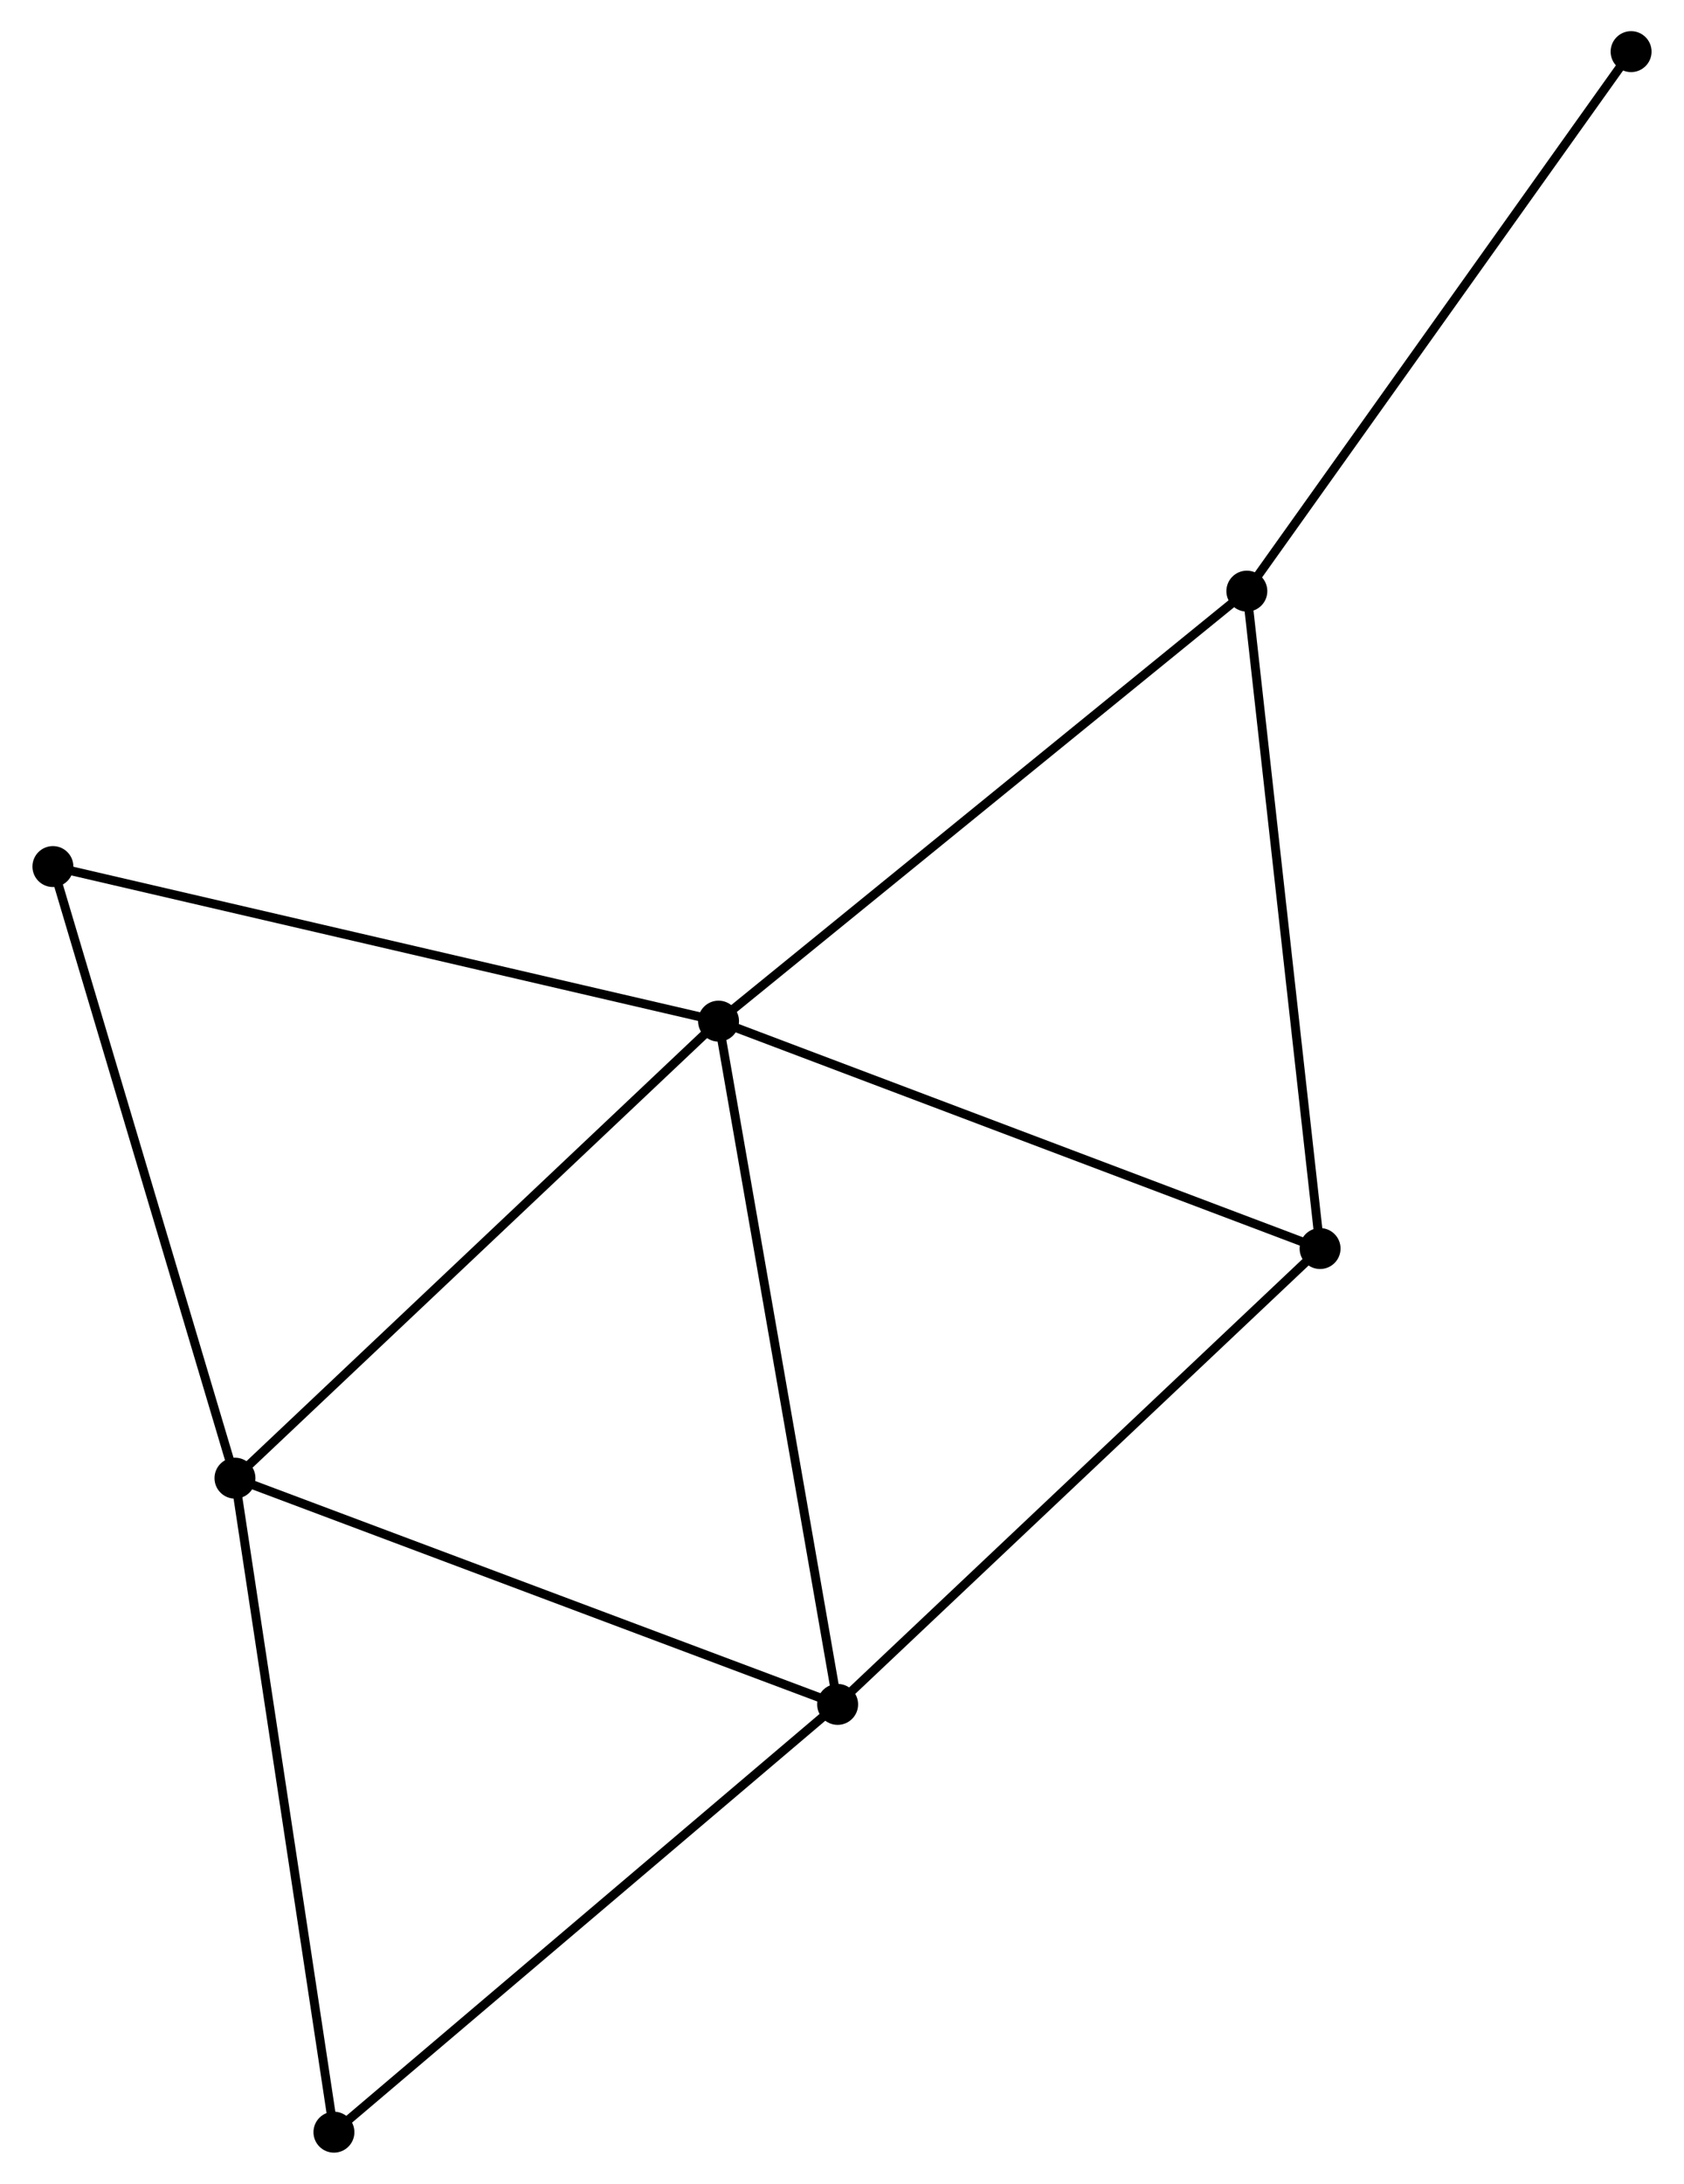 <?xml version="1.0" encoding="UTF-8" standalone="no"?>
<!DOCTYPE svg PUBLIC "-//W3C//DTD SVG 1.1//EN"
 "http://www.w3.org/Graphics/SVG/1.1/DTD/svg11.dtd">
<!-- Generated by graphviz version 2.36.0 (20140111.2315)
 -->
<!-- Title: %3 Pages: 1 -->
<svg width="189pt" height="245pt"
 viewBox="0.00 0.00 188.94 245.30" xmlns="http://www.w3.org/2000/svg" xmlns:xlink="http://www.w3.org/1999/xlink">
<g id="graph0" class="graph" transform="scale(1 1) rotate(0) translate(4 241.299)">
<title>%3</title>
<!-- 0 -->
<g id="node1" class="node"><title>0</title>
<ellipse fill="black" stroke="black" cx="76.596" cy="-126.599" rx="1.8" ry="1.8"/>
</g>
<!-- 1 -->
<g id="node2" class="node"><title>1</title>
<ellipse fill="black" stroke="black" cx="89.98" cy="-49.851" rx="1.8" ry="1.8"/>
</g>
<!-- 0&#45;&#45;1 -->
<g id="edge1" class="edge"><title>0&#45;&#45;1</title>
<path fill="none" stroke="black" d="M76.927,-124.702C78.779,-114.083 87.839,-62.126 89.661,-51.682"/>
</g>
<!-- 2 -->
<g id="node3" class="node"><title>2</title>
<ellipse fill="black" stroke="black" cx="22.258" cy="-75.263" rx="1.8" ry="1.8"/>
</g>
<!-- 0&#45;&#45;2 -->
<g id="edge2" class="edge"><title>0&#45;&#45;2</title>
<path fill="none" stroke="black" d="M75.253,-125.33C67.8,-118.289 31.586,-84.076 23.754,-76.677"/>
</g>
<!-- 3 -->
<g id="node4" class="node"><title>3</title>
<ellipse fill="black" stroke="black" cx="135.963" cy="-174.899" rx="1.8" ry="1.8"/>
</g>
<!-- 0&#45;&#45;3 -->
<g id="edge3" class="edge"><title>0&#45;&#45;3</title>
<path fill="none" stroke="black" d="M78.064,-127.793C86.206,-134.417 125.772,-166.607 134.329,-173.569"/>
</g>
<!-- 4 -->
<g id="node5" class="node"><title>4</title>
<ellipse fill="black" stroke="black" cx="144.192" cy="-101.055" rx="1.8" ry="1.8"/>
</g>
<!-- 0&#45;&#45;4 -->
<g id="edge4" class="edge"><title>0&#45;&#45;4</title>
<path fill="none" stroke="black" d="M78.546,-125.862C88.417,-122.132 132.776,-105.369 142.362,-101.747"/>
</g>
<!-- 5 -->
<g id="node6" class="node"><title>5</title>
<ellipse fill="black" stroke="black" cx="1.8" cy="-143.961" rx="1.8" ry="1.8"/>
</g>
<!-- 0&#45;&#45;5 -->
<g id="edge5" class="edge"><title>0&#45;&#45;5</title>
<path fill="none" stroke="black" d="M74.747,-127.028C64.399,-129.43 13.763,-141.184 3.584,-143.547"/>
</g>
<!-- 1&#45;&#45;2 -->
<g id="edge6" class="edge"><title>1&#45;&#45;2</title>
<path fill="none" stroke="black" d="M88.026,-50.584C78.137,-54.295 33.695,-70.972 24.091,-74.576"/>
</g>
<!-- 1&#45;&#45;4 -->
<g id="edge7" class="edge"><title>1&#45;&#45;4</title>
<path fill="none" stroke="black" d="M91.32,-51.117C98.755,-58.14 134.885,-92.265 142.7,-99.646"/>
</g>
<!-- 6 -->
<g id="node7" class="node"><title>6</title>
<ellipse fill="black" stroke="black" cx="33.379" cy="-1.8" rx="1.8" ry="1.8"/>
</g>
<!-- 1&#45;&#45;6 -->
<g id="edge8" class="edge"><title>1&#45;&#45;6</title>
<path fill="none" stroke="black" d="M88.581,-48.663C80.818,-42.073 43.096,-10.049 34.937,-3.123"/>
</g>
<!-- 2&#45;&#45;5 -->
<g id="edge9" class="edge"><title>2&#45;&#45;5</title>
<path fill="none" stroke="black" d="M21.668,-77.245C18.68,-87.277 5.255,-132.36 2.354,-142.101"/>
</g>
<!-- 2&#45;&#45;6 -->
<g id="edge10" class="edge"><title>2&#45;&#45;6</title>
<path fill="none" stroke="black" d="M22.533,-73.448C24.058,-63.372 31.47,-14.412 33.073,-3.822"/>
</g>
<!-- 3&#45;&#45;4 -->
<g id="edge11" class="edge"><title>3&#45;&#45;4</title>
<path fill="none" stroke="black" d="M136.167,-173.073C137.295,-162.946 142.779,-113.732 143.965,-103.088"/>
</g>
<!-- 7 -->
<g id="node8" class="node"><title>7</title>
<ellipse fill="black" stroke="black" cx="179.141" cy="-235.499" rx="1.8" ry="1.8"/>
</g>
<!-- 3&#45;&#45;7 -->
<g id="edge12" class="edge"><title>3&#45;&#45;7</title>
<path fill="none" stroke="black" d="M137.031,-176.397C142.953,-184.708 171.729,-225.096 177.952,-233.831"/>
</g>
</g>
</svg>
